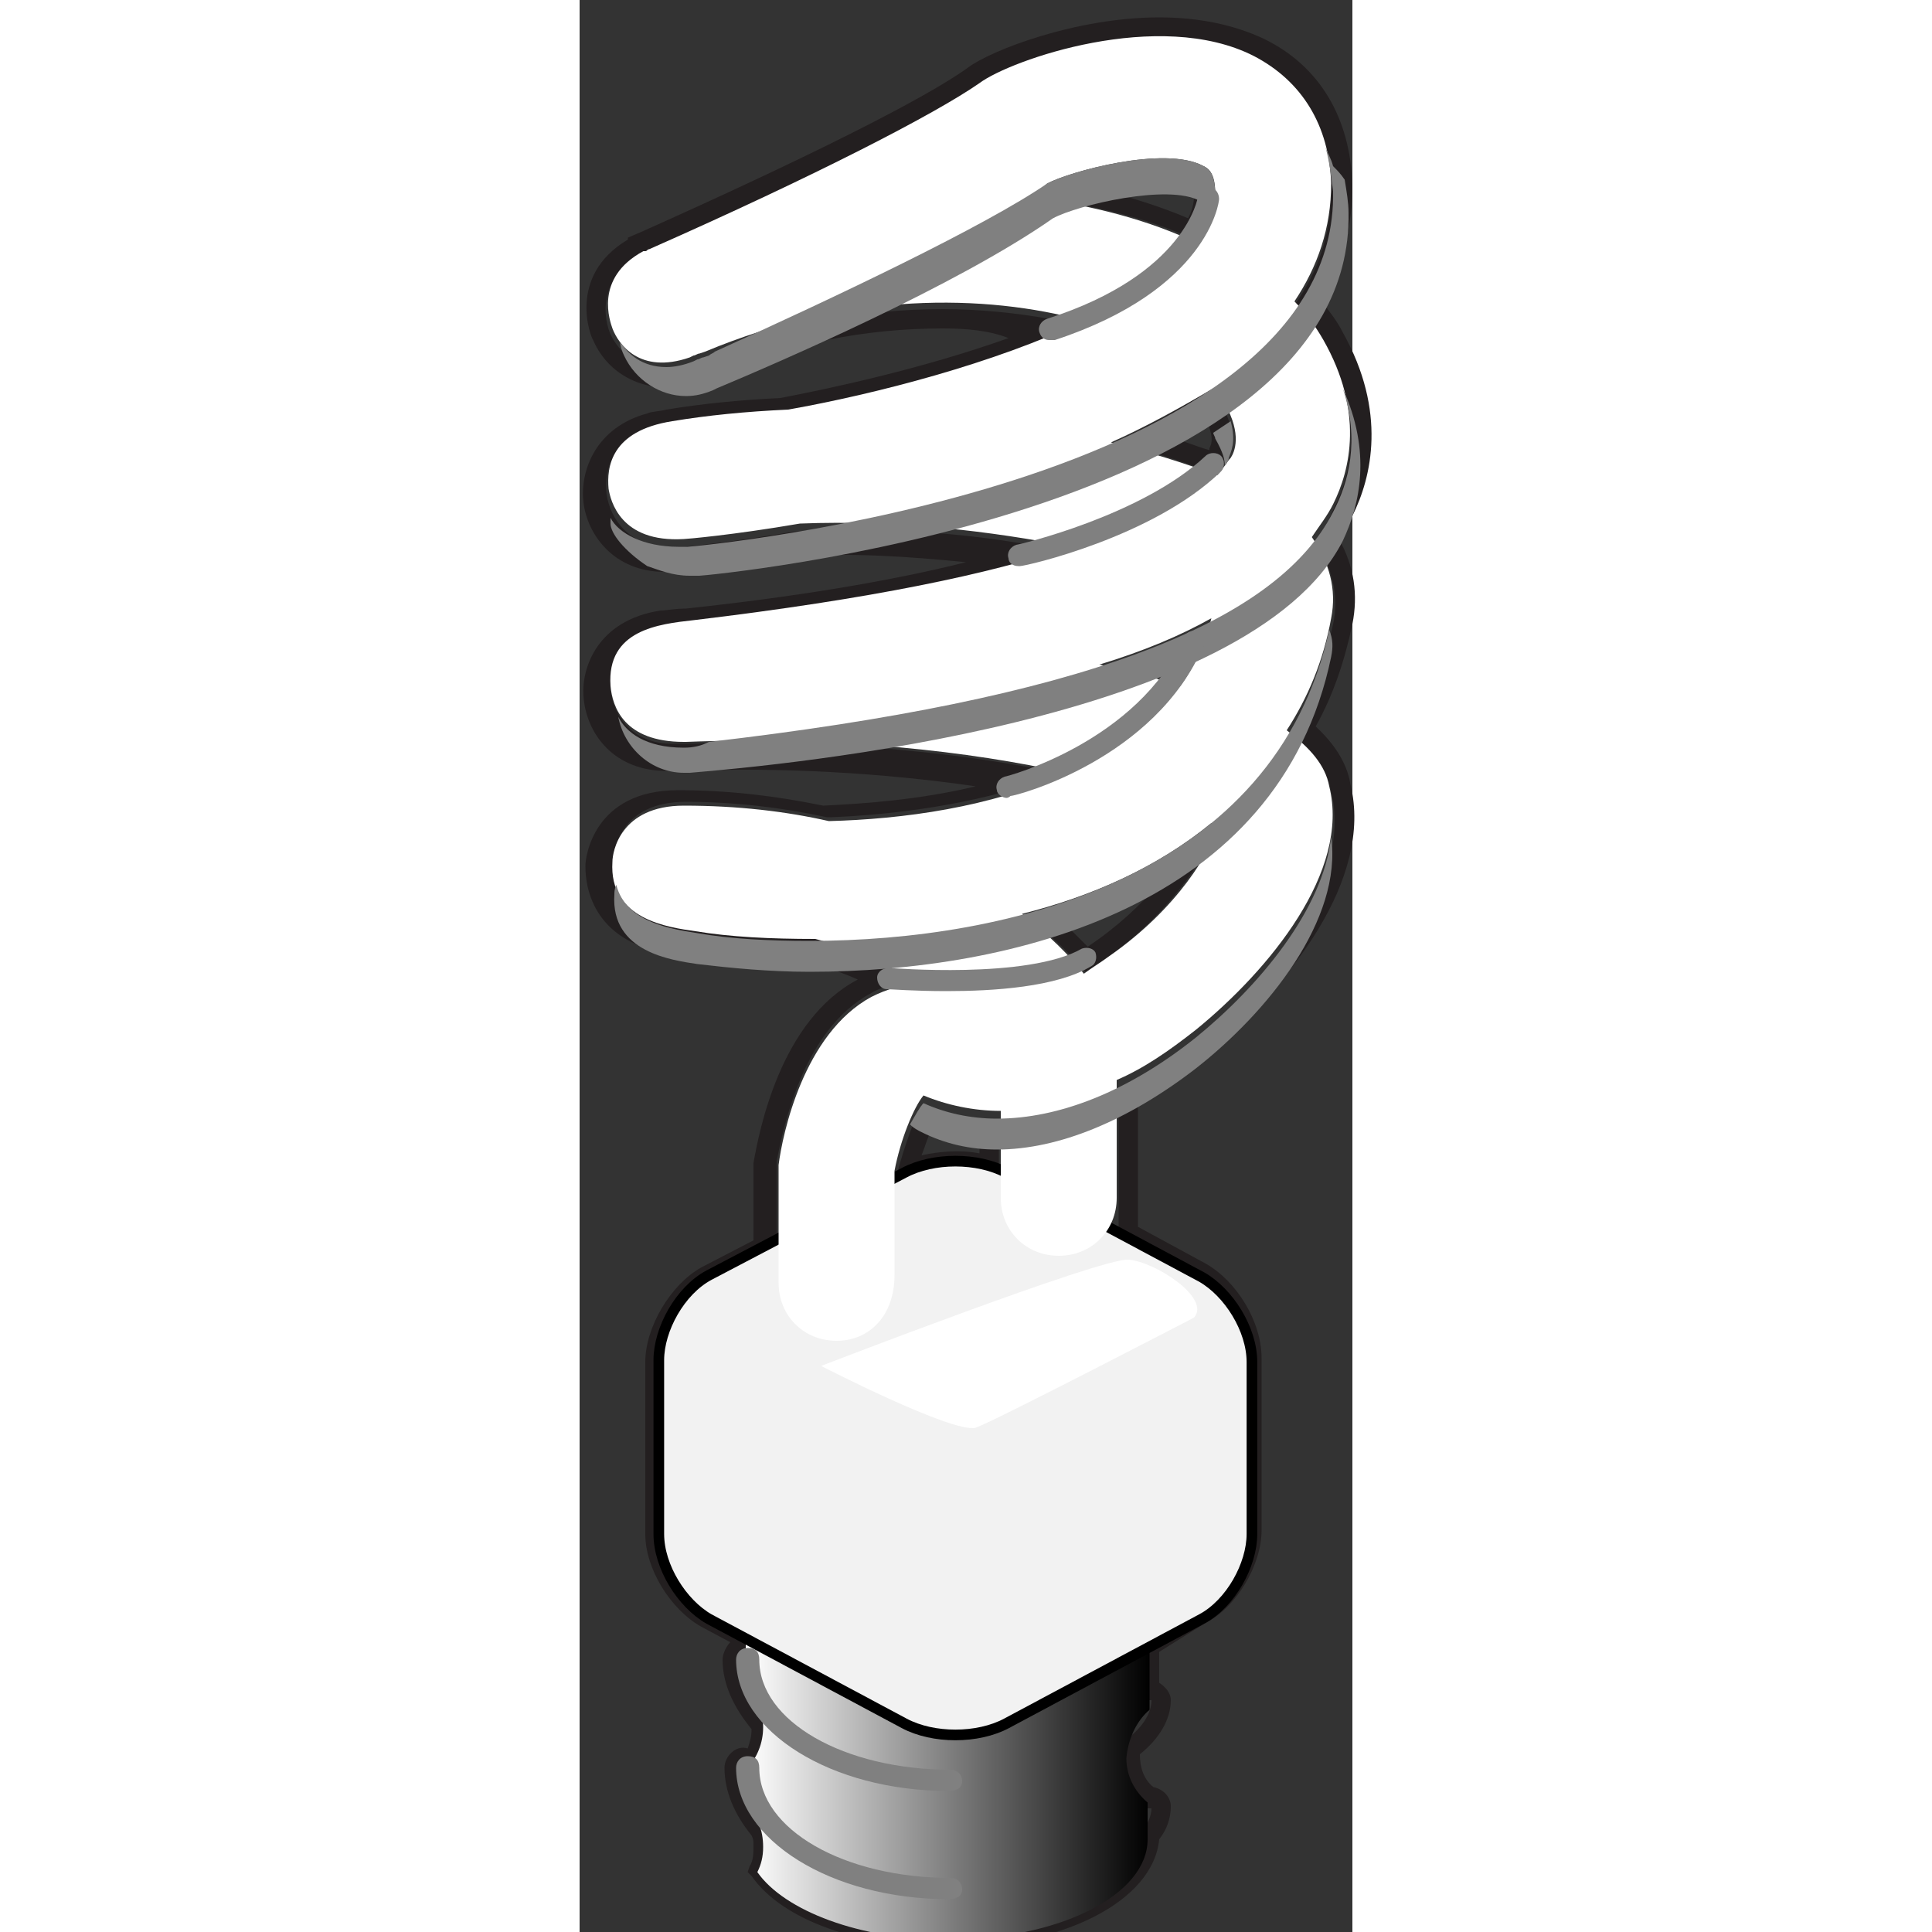 <svg version="1.1" id="Layer_1" xmlns="http://www.w3.org/2000/svg" xmlns:xlink="http://www.w3.org/1999/xlink" x="29px" y="0px" width="400px" height="400px" viewBox="29 0 40 100" enable-background="29 0 40 100" xml:space="preserve"><rect x="29" y="0" width="40" height="100" fill="#333333" stroke="none"/><desc>Copyright Opto 22</desc> <desc>Created with Snap</desc><defs/><g xmlns="http://www.w3.org/2000/svg">
<g id="shape">

		<path fill="#231F20" d="M48.1,100.8c-4.6,0-8.6-1.4-10.2-3.7l-0.2-0.2l0.1-0.3c0.2-0.3,0.2-0.7,0.2-1.1c0-0.2,0-0.3-0.1-0.5
			c-0.9-1.1-1.4-2.3-1.4-3.5c0-0.6,0.6-1.2,1.2-1c0.1-0.3,0.2-0.6,0.2-1c-0.9-1.1-1.5-2.3-1.5-3.6c0-0.3,0.2-0.7,0.4-0.9l-1.5-0.8
			c-1.6-0.9-2.9-3-2.9-4.8v-8.9c0-1.8,1.3-4,2.9-4.9l2.7-1.4l0-4c0.3-1.7,1.4-7.4,5.4-9.5c0,0,0,0,0,0c-0.9-0.4-1.8-0.7-2.7-0.9
			l-0.4,0c-2,0-4-0.1-5.7-0.3c-0.7-0.1-1.2-0.2-1.7-0.3c-3.6-0.9-3.6-3.9-3.6-4.4c0-0.4,0.4-3.9,4.8-3.9c2.6,0,5.1,0.3,7.5,0.8
			c2.1-0.1,5-0.3,7.9-1c-4.8-0.7-10.1-1-15.2-0.8l-0.2,0c-0.3,0-0.6,0-0.8,0c-2.7-0.1-4-2.1-4.1-3.9c-0.1-1.4,0.7-3.9,4-4.4
			c0.3,0,0.7-0.1,1.3-0.1c5.6-0.6,10.5-1.4,14.5-2.4c-3-0.3-6-0.5-8.9-0.3c-3.5,0.6-5.8,0.8-5.8,0.8c-0.3,0-0.6,0-0.9,0
			c-2.6,0-4-1.9-4.2-3.6c-0.2-1.7,0.7-3.9,3.3-4.6c0.2-0.1,0.6-0.1,1-0.2c1.8-0.3,3.8-0.5,5.9-0.6c2.6-0.5,7.3-1.5,11.8-3.1
			C50.2,17.1,49,17,47.8,17c-4.1,0-8,0.8-11.8,2.4l-0.8,0.3c-2.2,0.9-4.6,0-5.5-2.1c-0.1-0.1-1.4-3.3,1.8-5.2l0-0.1l0.7-0.3
			c8.5-3.8,14.7-6.9,16.9-8.5c1.2-0.9,5.6-2.6,9.9-2.6c2.1,0,3.9,0.4,5.4,1.1c2.9,1.4,4.5,4.1,4.6,7.6c0,2.1-0.5,4.1-1.6,6
			c0.4,0.5,0.8,1,1.1,1.6c2.3,4.1,1.5,7.5,0.5,9.5c-0.2,0.4-0.5,0.8-0.7,1.2c0.8,1.4,1,2.9,0.7,4.4c-0.4,1.9-1,3.7-1.9,5.3
			c1.4,1.3,1.7,2.4,1.8,3c1.2,4.9-3.2,10.5-7.3,13.7c-1.2,1-2.4,1.8-3.7,2.5v6.7l3.5,1.9c1.6,0.9,2.9,3,2.9,4.9v8.9
			c0,1.8-1.3,4-2.9,4.8L59,85.5v1.6c0.3,0.2,0.6,0.5,0.6,0.9c0,1-0.6,2-1.6,2.8c0,0,0,0,0,0c0,0.7,0.2,1.3,0.7,1.7
			c0.5,0.1,0.9,0.5,0.9,1c0,0.6-0.2,1.2-0.6,1.7C58.7,98.4,54,100.8,48.1,100.8z M38.8,96.7c1.5,1.8,5.2,3,9.3,3
			c5.3,0,9.8-2.1,9.9-4.6l0-0.2l0.1-0.1c0.3-0.4,0.5-0.8,0.5-1.2l-0.2,0l-0.2-0.2c-0.7-0.7-1.2-1.6-1.2-2.6c0-0.1,0-0.2,0-0.3l0-0.2
			l0.2-0.2c0.6-0.4,1.4-1.2,1.4-2.1h-0.5L58,87.5v-2.6l3-1.6c1.3-0.7,2.4-2.5,2.4-4v-8.9c0-1.5-1.1-3.3-2.4-4l-4.1-2.2v-7.9l0.3-0.1
			c1.3-0.7,2.5-1.5,3.8-2.5c3.9-3.1,8-8.3,6.9-12.7c-0.1-0.6-0.4-1.6-1.8-2.7l-0.3-0.3l0.2-0.4c0.9-1.6,1.6-3.4,2-5.3
			c0.3-1.3,0-2.7-0.7-3.9L67,28.1l0.2-0.3c0.3-0.4,0.6-0.9,0.8-1.4c1-1.9,1.6-4.9-0.5-8.6c-0.3-0.6-0.7-1.2-1.2-1.7l-0.3-0.3
			l0.2-0.3c1.2-1.8,1.7-3.7,1.7-5.7c-0.1-3.1-1.5-5.5-4-6.7c-1.4-0.7-3-1-4.9-1c-4.1,0-8.2,1.6-9.4,2.4c-2.3,1.6-8.5,4.7-17.1,8.6
			l-0.2,0.1v0l0,0c-2.8,1.4-1.8,3.9-1.7,4.1c0.7,1.5,2.5,2.3,4.2,1.5l0.8-0.3c3.9-1.7,8-2.5,12.2-2.5c1.9,0,3.8,0.2,5.5,0.5l1.6,0.3
			l-1.5,0.6c-4.9,2.1-10.7,3.3-13.7,3.9c-2.2,0.1-4.1,0.3-5.9,0.6c-0.4,0.1-0.7,0.1-0.9,0.2c-2,0.5-2.7,2.1-2.5,3.5
			c0.2,1.3,1.2,2.7,3.2,2.7c0.2,0,0.5,0,0.8,0c0,0,2.3-0.2,5.8-0.8c0.8,0,1.6-0.1,2.3-0.1c3,0,6.2,0.2,9.2,0.7l2.5,0.4L52,29.2
			c-4.5,1.2-10.3,2.3-17.1,3c-0.5,0.1-1,0.1-1.2,0.1c-3.1,0.4-3.1,2.8-3.1,3.3c0.1,1.4,1.1,2.9,3.2,2.9c0.2,0,0.4,0,0.7,0l0.1,0
			c5.9-0.2,12.1,0.2,17.6,1.2l1.9,0.3l-1.8,0.6c-3.7,1.2-7.7,1.6-10.3,1.7l-0.1,0l-0.1,0c-2.3-0.5-4.8-0.8-7.3-0.8
			c-3.4,0-3.7,2.5-3.8,3c0,0.6,0,2.7,2.8,3.4c0.4,0.1,1,0.2,1.6,0.3c1.6,0.2,3.6,0.3,5.5,0.3l0.5,0l0.1,0c1.4,0.4,2.8,0.9,4,1.5
			l1.1,0.6l-1.2,0.4c-0.3,0.1-0.7,0.2-1,0.4c-3.6,1.9-4.6,7.2-4.9,8.7l0,0.3l0,4.2L36,66.5c-1.3,0.7-2.4,2.5-2.4,4v8.9
			c0,1.5,1.1,3.3,2.4,4l2.2,1.2v1.3h-0.5c-0.1,1.1,0.4,2.1,1.3,3.1L39,89l0,0.2c0,0.1,0,0.1,0,0.2c0,0.7-0.2,1.4-0.6,2l-0.3,0.5
			l-0.4-0.4c-0.1,1.1,0.3,2.1,1.1,3l0.1,0.1l0,0.1c0.1,0.3,0.1,0.6,0.1,0.9C39,95.9,39,96.3,38.8,96.7z M45.3,61.5l0.2-1
			c0.3-1.1,0.7-2.2,1-2.9l0.2-0.4l0.4,0.2c1,0.4,2,0.6,3.1,0.7l0.5,0V61l-0.6-0.2c-1.2-0.3-2.8-0.2-3.9,0.2L45.3,61.5z M47.2,58.5
			c-0.2,0.4-0.3,0.8-0.5,1.3c0.9-0.2,2-0.3,3-0.1V59C48.9,58.9,48,58.7,47.2,58.5z M55.2,50.3L54.9,50c-0.6-0.7-1.3-1.4-2.1-2
			l-0.7-0.6l0.9-0.3c2.9-0.9,5.5-2,7.6-3.5l1.8-1.3l-1.1,1.9c-0.9,1.6-2.9,4.1-5.8,5.9L55.2,50.3z M54.1,47.8
			c0.4,0.4,0.8,0.8,1.2,1.2c1.5-1,2.8-2.2,3.7-3.3C57.5,46.5,55.9,47.2,54.1,47.8z M60.1,35.4l-0.4-0.1c-0.6-0.2-1.2-0.3-1.8-0.5
			l-1.5-0.4l1.5-0.5c0.9-0.3,1.8-0.7,2.6-1.1l1.2-0.5l-0.5,1.2c-0.2,0.6-0.5,1.2-0.9,1.7L60.1,35.4z M61.9,24.5l-0.3-0.1
			c-1.1-0.4-2.3-0.8-3.6-1.2l-1.3-0.3l1.2-0.6c1.2-0.6,2.3-1.2,3.3-1.9l0.4-0.3l0.3,0.4c0.1,0.1,0.2,0.3,0.3,0.4
			c0.8,1.4,0.6,2.2,0.3,2.7c-0.1,0.1-0.2,0.3-0.4,0.6L61.9,24.5z M59.5,22.6c0.7,0.2,1.4,0.5,2.1,0.7c0,0,0-0.1,0-0.1
			c0.1-0.2,0.3-0.6-0.3-1.7C60.8,21.9,60.2,22.2,59.5,22.6z M61,12.5l-0.4-0.2c-2-0.9-4.3-1.5-6.8-1.9l-1.7-0.3l1.6-0.7
			c1.3-0.5,3.7-1.1,5.5-1.1c0.9,0,1.6,0.1,2.1,0.4c0.4,0.2,0.5,0.6,0.5,1.3c0,0.3,0,1.1-0.6,2.1L61,12.5z M55.9,9.8
			c1.6,0.4,3.2,0.9,4.6,1.5c0.3-0.6,0.3-1,0.3-1.2c0-0.4-0.1-0.5-0.1-0.5c-0.2-0.1-0.6-0.2-1.5-0.2C58.2,9.3,57,9.5,55.9,9.8z"></path>

</g>
<g id="linear">
	<linearGradient class="linear" id="SVGID_1_" gradientUnits="userSpaceOnUse" x1="37.648" y1="88.025" x2="58.519" y2="88.025">
		<stop offset="0" style="stop-color:#FFFFFF"></stop>
		<stop offset="1" style="stop-color:#000000"></stop>
	</linearGradient>
	<path class="linear" fill="url(#SVGID_1_)" d="M58.5,88.5V81c0-2.9-4.7-5.2-10.4-5.2S37.6,78.1,37.6,81v6.2c0.6,0.6,0.9,1.3,0.9,2.2
		c0,0.8-0.3,1.6-0.9,2.2v1.8c0.6,0.6,0.9,1.3,0.9,2.2c0,0.5-0.1,0.9-0.3,1.3c1.4,2,5.3,3.5,9.8,3.5c5.8,0,10.4-2.3,10.4-5.2v-1.9
		c-0.7-0.6-1.1-1.4-1.1-2.3C57.4,89.9,57.9,89,58.5,88.5z"></path>
</g>
<g id="light">

		<path fill="#F2F2F2" d="M33.1,79.4c0,1.7,1.2,3.6,2.6,4.4l10.1,5.4c1.5,0.8,3.8,0.8,5.3,0l10.1-5.4c1.5-0.8,2.6-2.8,2.6-4.4v-8.9
			c0-1.7-1.2-3.6-2.6-4.4l-10.1-5.4c-1.5-0.8-3.8-0.8-5.3,0L35.7,66c-1.5,0.8-2.6,2.8-2.6,4.4V79.4z"></path>
		<path fill="none" stroke="#000000" stroke-width="0.551" stroke-miterlimit="10" d="M33.1,79.4c0,1.7,1.2,3.6,2.6,4.4l10.1,5.4
			c1.5,0.8,3.8,0.8,5.3,0l10.1-5.4c1.5-0.8,2.6-2.8,2.6-4.4v-8.9c0-1.7-1.2-3.6-2.6-4.4l-10.1-5.4c-1.5-0.8-3.8-0.8-5.3,0L35.7,66
			c-1.5,0.8-2.6,2.8-2.6,4.4V79.4z"></path>

</g>
<g id="hlight">
	<path fill="#FFFFFF" d="M42.3,69.4c-1.7,0-3-1.3-3-3l0-6.1c0.2-1.6,1.3-6.8,4.8-8.7c0.8-0.4,1.7-0.7,2.6-0.6
		c-1.4-0.9-3.2-1.8-5.5-2.4c-2.3,0-4.4-0.1-6.2-0.4c-1.4-0.2-4.5-0.6-4.3-3.6c0-0.5,0.4-2.9,3.7-2.9c2.8,0,5.3,0.3,7.5,0.8
		c3.8-0.1,8.4-0.7,12.3-2.5c-4.9-1.1-11.8-1.9-19.7-1.6l-0.1,0c-3.1,0-3.7-1.8-3.8-2.9c-0.2-2.9,2.5-3.2,4.3-3.4
		c9.2-1.1,15.4-2.4,19.5-3.8c-4-0.8-9-1.4-14-1.2c-3.5,0.6-5.9,0.8-6,0.8c-3.3,0.2-3.8-2-3.9-2.6c-0.1-1.1,0.1-3,3.3-3.5
		c1.8-0.3,3.8-0.5,6-0.6c4.5-0.8,10.7-2.4,15.3-4.6c-5.1-1.4-12.2-1.5-19.6,1.6l-0.3,0.1c-0.1,0-0.2,0.1-0.3,0.1l-0.2,0.1l0,0
		c-2.6,0.9-3.7-0.7-4-1.5c-0.1-0.3-1-2.6,1.6-4l0,0l0.1,0c0.1,0,0.1-0.1,0.2-0.1c8.6-3.8,14.8-7,17.1-8.6c1.6-1.2,9.3-3.9,14.2-1.4
		c2.5,1.3,3.9,3.6,4,6.6c0,2.3-0.7,4.3-1.9,6.1c0.6,0.6,1.1,1.3,1.5,2c2.1,3.7,1.4,6.7,0.5,8.5c-0.3,0.6-0.7,1.1-1.1,1.7
		c0.9,1.3,1.3,2.7,1,4.2c-0.4,2.2-1.2,4.1-2.3,5.8c1.2,0.9,2,1.8,2.2,2.9c1.1,4.4-3.1,9.5-6.9,12.6c-1.4,1.1-2.7,2-4.1,2.6v6.1
		c0,1.7-1.3,3-3,3s-3-1.3-3-3v-4.5c-1.4,0-2.8-0.3-4-0.8c-0.5,0.6-1.2,2.3-1.5,3.9v5.4C45.3,68.1,44,69.4,42.3,69.4z M51.9,47.3
		c1.4,1.1,2.5,2.2,3.2,3.1c0.4-0.3,0.9-0.6,1.3-0.9C60,47,61.7,44,62,42.8c-0.1-0.1-0.2-0.1-0.3-0.2C58.9,44.9,55.5,46.4,51.9,47.3z
		 M55.9,34.4c1.5,0.3,2.9,0.7,4.2,1.1c0.7-1,1.3-2.2,1.6-3.5C60.1,32.9,58.2,33.7,55.9,34.4z M56.5,22.9c2,0.5,3.9,1.1,5.5,1.7
		c0.3-0.3,0.5-0.7,0.7-0.9c0.2-0.3,0.6-1.2-0.3-2.8c-0.2-0.3-0.4-0.5-0.6-0.8C60.1,21.1,58.3,22.1,56.5,22.9z M52.2,10.2
		c3.3,0.4,6.3,1.2,8.8,2.4c0.6-0.9,0.9-1.7,0.9-2.6c0-1.1-0.4-1.3-0.6-1.4c-2-1.1-7,0.3-8.1,0.9C52.9,9.8,52.5,10,52.2,10.2z"></path>
	<path fill="#FFFFFF" d="M60.8,68.2c0,0-10.2,5.3-11.3,5.7c-1.2,0.3-8-3.2-8-3.2s14.5-5.6,15.9-5.5C58.8,65.3,61.7,67.2,60.8,68.2z"></path>
</g>
<g id="shadow">

		<path fill="#808080" d="M61.9,22.7c0.4,0.7,0.5,1.1,0.5,1.4c0.1-0.1,0.2-0.3,0.2-0.4c0.1-0.3,0.4-0.8,0.1-1.9
			c-0.3,0.2-0.6,0.4-0.9,0.6C61.8,22.5,61.9,22.6,61.9,22.7z"></path>
		<path fill="#808080" d="M68.5,20.1c0.9,2.7,0.3,4.9-0.5,6.4c-3,5.9-13.3,9.7-32.3,11.9c-0.4,0.2-0.8,0.3-1.3,0.3
			c-2,0-3-0.8-3.4-1.6c0.3,1.6,1.7,2.9,3.4,2.9c0.1,0,0.2,0,0.3,0c4.8-0.4,29-2.6,33.8-12C69.4,26.1,70,23.4,68.5,20.1z"></path>

	<path fill="#808080" d="M61.3,8.6c-2-1.1-7,0.3-8.1,0.9c-3.2,2.2-11,5.9-17.2,8.7c-0.1,0.1-0.2,0.1-0.3,0.2l-0.3,0.1
		c-0.1,0-0.2,0.1-0.3,0.1l-0.2,0.1l0,0c-0.5,0.2-1,0.3-1.4,0.3c-1.3,0-2-0.7-2.4-1.3c0,0.2,0.1,0.5,0.2,0.7c0.6,1.3,1.9,2.1,3.2,2.1
		c0.5,0,0.9-0.1,1.4-0.3l0.2-0.1c3.1-1.3,12.4-5.3,17.4-8.8c1.3-0.7,6-1.8,7.6-0.9c0.1,0.1,0.3,0.2,0.3,1c0,0.2,0,0.3,0,0.5
		c0.3-0.6,0.5-1.2,0.5-1.8C61.9,8.9,61.5,8.7,61.3,8.6z"></path>
	<path fill="#808080" d="M62,42.8c0,0,0,0.1,0,0.1C62,42.9,62,42.8,62,42.8z"></path>
	<path fill="#808080" d="M40.9,48.7c-2.1,0-4.1-0.1-5.8-0.4c-1.2-0.2-3.7-0.5-4.2-2.5c-0.1,0.2-0.1,0.4-0.1,0.5
		c-0.2,3,3,3.4,4.3,3.6c1.7,0.2,3.7,0.4,5.8,0.4c10.4,0,24.3-3.3,27-16.3c0.1-0.5,0.1-0.9-0.1-1.4C65,45.4,51.2,48.7,40.9,48.7z"></path>
	<path fill="#808080" d="M67.9,43.3c-0.4,3.8-3.8,7.8-7,10.4c-3.5,2.8-7.1,4.2-10.3,4.2c-1.4,0-2.7-0.3-3.8-0.8c0,0,0,0,0,0
		c-0.2,0.2-0.4,0.6-0.7,1.1c0.2,0.2,0.4,0.3,0.6,0.4c1.2,0.6,2.5,0.9,3.9,0.9c3.2,0,6.8-1.5,10.3-4.2C64.6,52.4,68.5,47.6,67.9,43.3
		z"></path>
	<path fill="#808080" d="M53.3,17.6c-0.2,0-0.4-0.1-0.5-0.4c-0.1-0.3,0.1-0.6,0.4-0.7c7.2-2.3,7.8-6.3,7.8-6.3
		c0-0.3,0.3-0.5,0.6-0.5c0.3,0,0.5,0.3,0.5,0.6c0,0.2-0.6,4.7-8.5,7.3C53.4,17.6,53.3,17.6,53.3,17.6z"></path>
	<path fill="#808080" d="M48,51.3c-1.7,0-2.9-0.1-3.1-0.1c-0.3,0-0.5-0.3-0.5-0.6c0-0.3,0.3-0.5,0.6-0.5c0.1,0,7.2,0.6,10-1
		c0.3-0.1,0.6,0,0.7,0.2c0.1,0.3,0,0.6-0.2,0.7C53.7,51.1,50.4,51.3,48,51.3z"></path>
	<path fill="#808080" d="M51.7,29.3c-0.3,0-0.5-0.2-0.5-0.4c-0.1-0.3,0.1-0.6,0.4-0.7c0.1,0,6.5-1.5,9.8-4.6c0.2-0.2,0.6-0.2,0.8,0
		c0.2,0.2,0.2,0.6,0,0.8c-3.5,3.4-10.1,4.9-10.4,4.9C51.8,29.3,51.7,29.3,51.7,29.3z"></path>
	<path fill="#808080" d="M51.1,41.3c-0.2,0-0.5-0.2-0.5-0.4c-0.1-0.3,0.1-0.6,0.4-0.7c0.1,0,6.9-1.8,9.3-7.2
		c0.1-0.3,0.4-0.4,0.7-0.3c0.3,0.1,0.4,0.4,0.3,0.7c-2.5,5.9-9.7,7.8-10,7.8C51.2,41.3,51.1,41.3,51.1,41.3z"></path>
	<path fill="#808080" d="M32.5,29.3c0.6,0.2,1.3,0.5,2.2,0.5c0.2,0,0.4,0,0.5,0c0.3,0,33.9-3.1,33.6-18.8c0-0.5-0.1-1.1-0.2-1.7
		C68.4,9,68.2,8.8,68,8.6c-0.1-0.4-0.3-0.7-0.4-1c0.2,0.7,0.3,1.5,0.4,2.3c0,0,0,0,0,0c0,0,0,0,0,0c0.3,15.3-33.1,18.4-33.4,18.4
		c-0.2,0-0.3,0-0.5,0c-1.8,0-3.1-0.7-3.5-1.5c0,0.1,0,0.2,0,0.3C30.6,27.6,31.3,28.5,32.5,29.3z"></path>
	<path fill="#808080" d="M48.1,92.7c-6.1,0-11-3.1-11-6.8c0-0.3,0.2-0.6,0.6-0.6s0.6,0.2,0.6,0.6c0,3.2,4.4,5.7,9.9,5.7
		c0.3,0,0.6,0.2,0.6,0.6S48.4,92.7,48.1,92.7z"></path>
	<path fill="#808080" d="M48.1,98.3c-6.1,0-11-3.1-11-6.8c0-0.3,0.2-0.6,0.6-0.6s0.6,0.2,0.6,0.6c0,3.2,4.4,5.7,9.9,5.7
		c0.3,0,0.6,0.2,0.6,0.6S48.4,98.3,48.1,98.3z"></path>
</g>
</g></svg>
